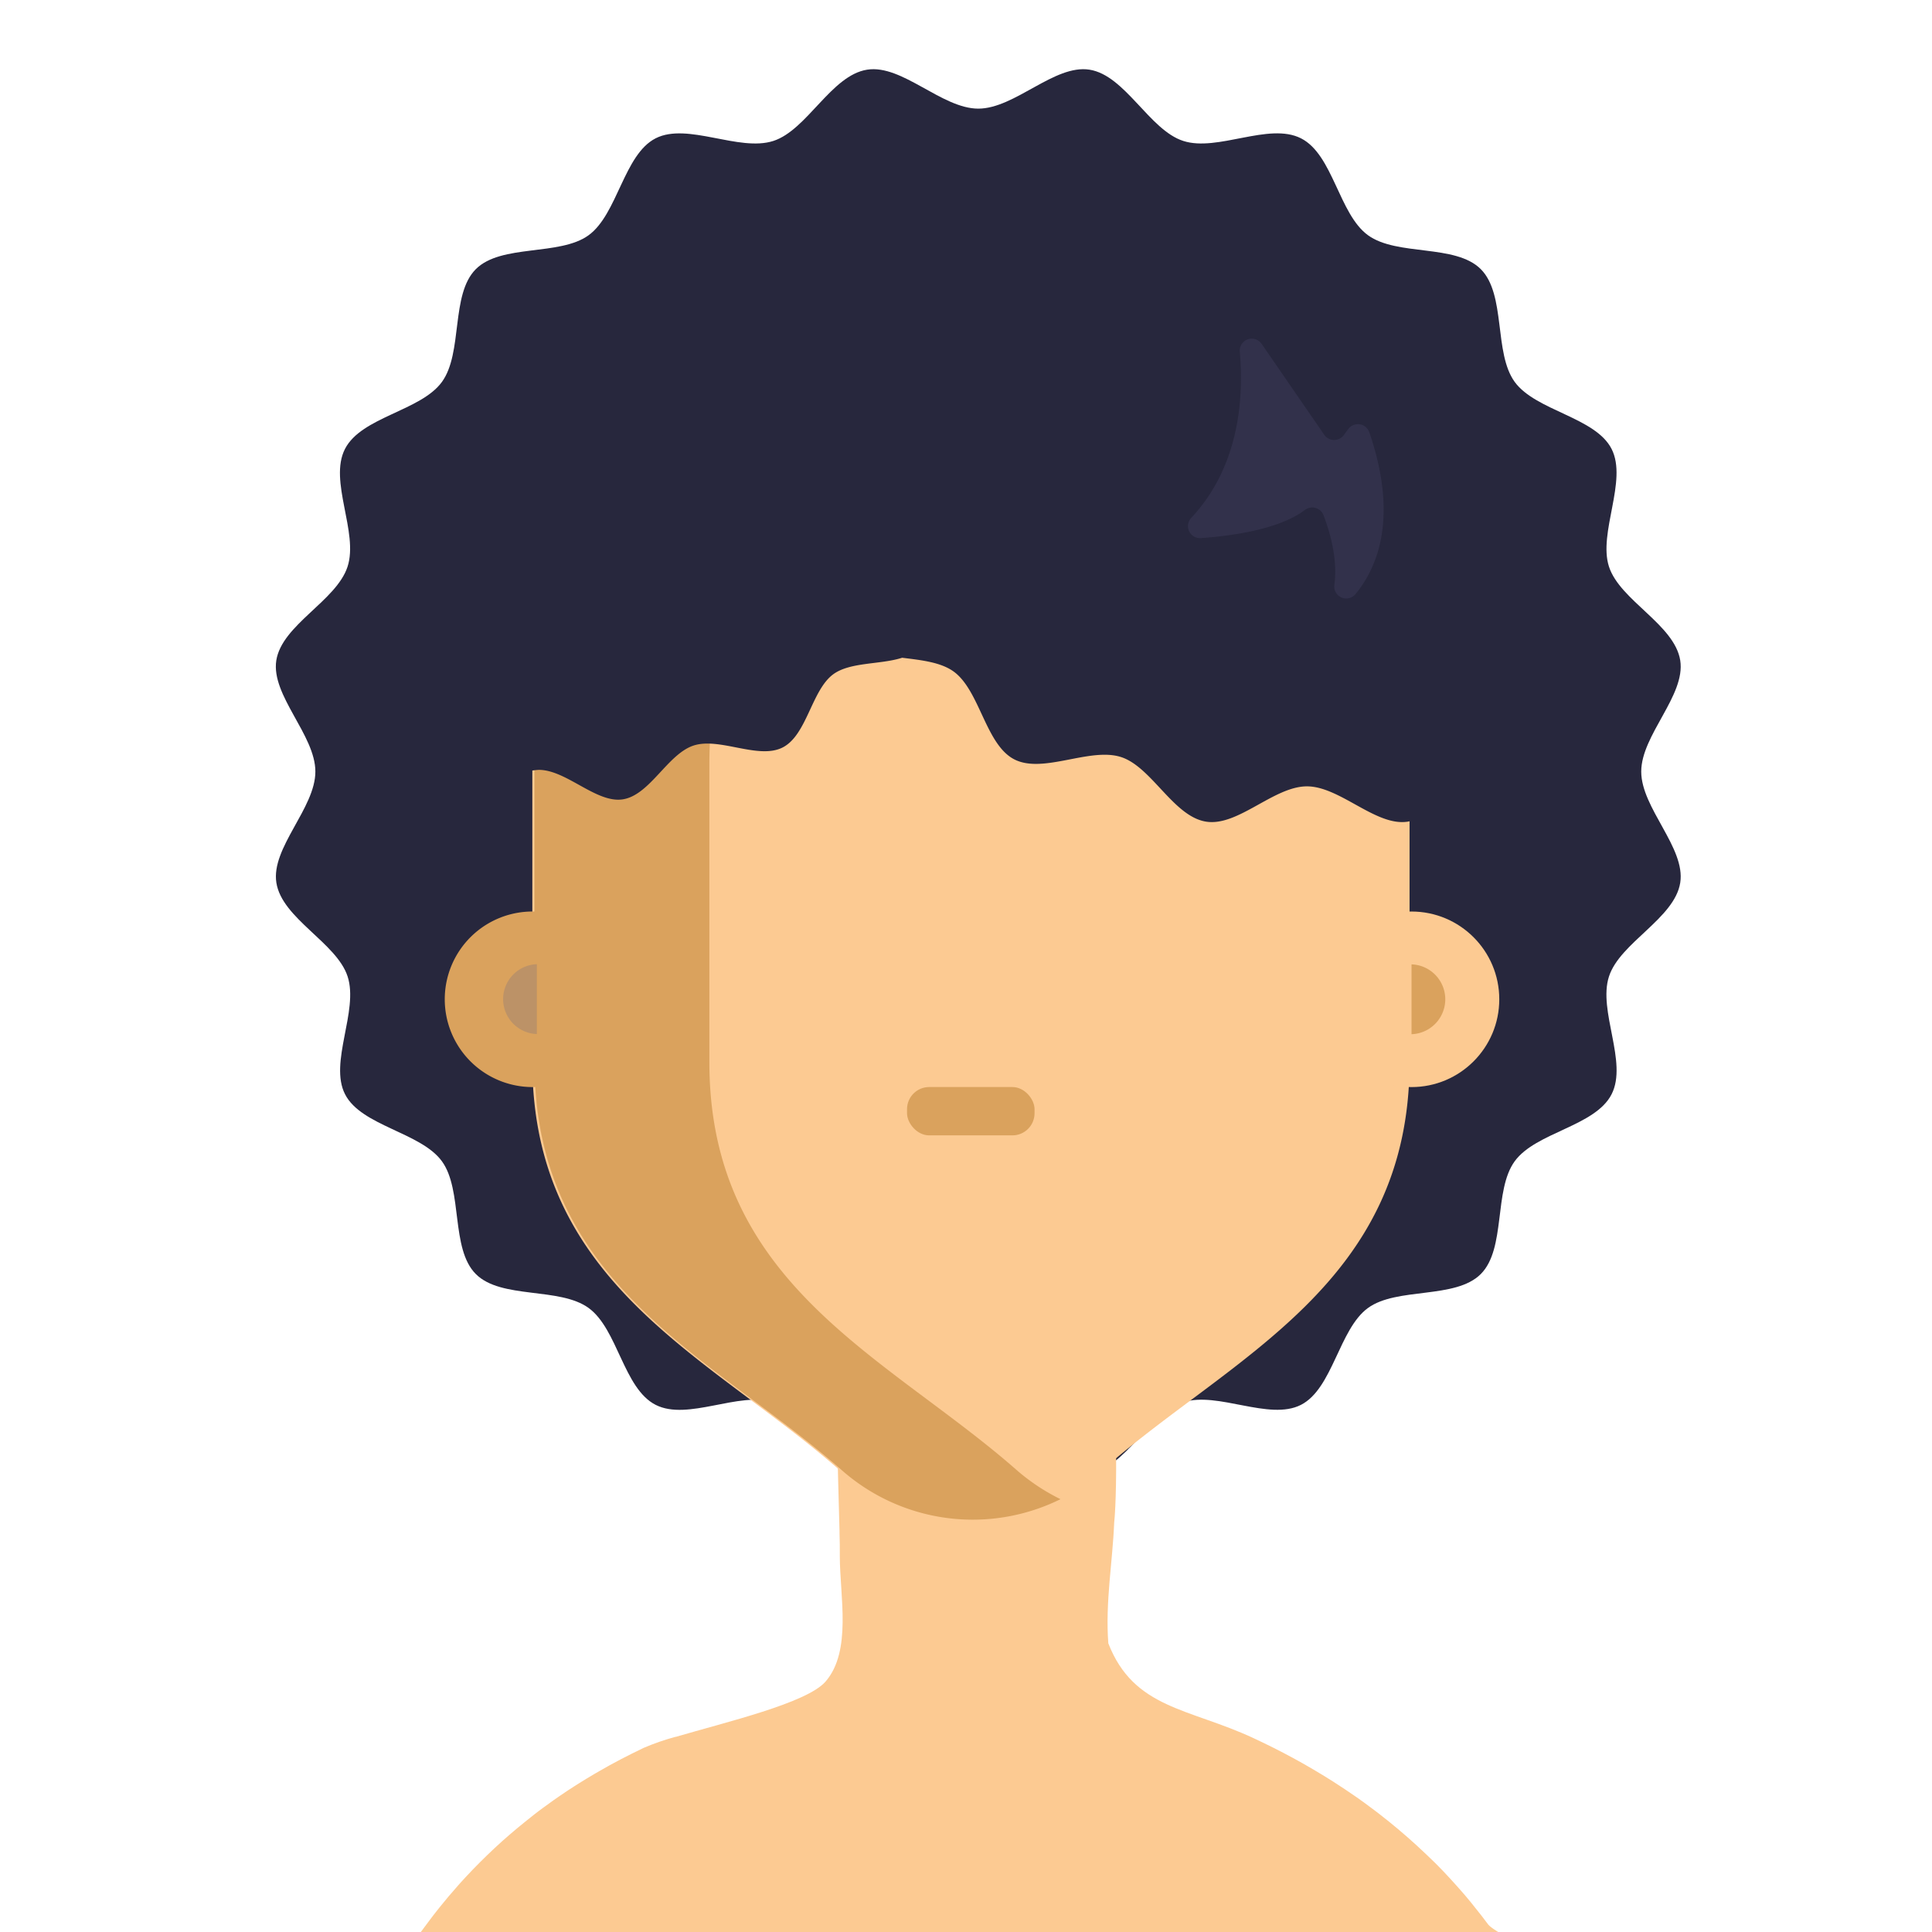 <?xml version="1.0" encoding="UTF-8" standalone="no"?>
<svg
   viewBox="0 0 512 512"
   version="1.1"
   id="svg76"
   xmlns="http://www.w3.org/2000/svg"
   xmlns:svg="http://www.w3.org/2000/svg"
   xmlns:rdf="http://www.w3.org/1999/02/22-rdf-syntax-ns#"
   xmlns:cc="http://creativecommons.org/ns#"
   xmlns:dc="http://purl.org/dc/elements/1.1/">
  <defs
     id="defs4">
    <style
       id="style2">
         .skinPrimary {
            fill: #fcca92;
         }

         .skinShadowed {
            fill: #daa25d;
         }





         .leftInnerEar {
            fill: #bc9267;
         }
      </style>
  </defs>
  <title
     id="title6">Avatar Users2</title>
  <g
     id="Icons">
    <path
       class="cls-3"
       d="m 83.577,204.481 c 0,9.683 -11.796,20.173 -10.336,29.452 1.499,9.529 15.975,15.879 18.885,24.851 2.968,9.135 -4.995,22.776 -0.682,31.21 4.313,8.434 20.076,10.067 25.667,17.752 5.591,7.685 2.257,23.16 8.991,29.894 6.734,6.734 22.171,3.372 29.894,8.991 7.723,5.619 9.231,21.316 17.752,25.667 8.52,4.351 22.094,-3.65 31.21,-0.682 8.972,2.882 15.322,17.387 24.851,18.885 9.27,1.46 19.769,-10.336 29.452,-10.336 9.683,0 20.173,11.796 29.461,10.336 9.52,-1.499 15.869,-15.975 24.851,-18.885 9.126,-2.968 22.766,4.995 31.2,0.682 8.434,-4.313 10.077,-20.076 17.752,-25.667 7.675,-5.591 23.16,-2.257 29.894,-8.991 6.734,-6.734 3.372,-22.171 8.991,-29.894 5.619,-7.723 21.325,-9.231 25.677,-17.752 4.351,-8.52 -3.66,-22.094 -0.692,-31.21 2.882,-8.972 17.387,-15.37 18.885,-24.851 1.46,-9.27 -10.336,-19.769 -10.336,-29.452 0,-9.683 11.796,-20.173 10.336,-29.461 -1.499,-9.52 -15.975,-15.869 -18.885,-24.851 -2.911,-8.982 4.995,-22.766 0.692,-31.2 -4.303,-8.434 -20.086,-10.077 -25.677,-17.761 -5.591,-7.685 -2.257,-23.15 -8.991,-29.884 -6.734,-6.734 -22.171,-3.372 -29.894,-8.991 -7.723,-5.619 -9.231,-21.354 -17.752,-25.677 -8.52,-4.323 -22.094,3.65 -31.2,0.692 -8.982,-2.882 -15.37,-17.396 -24.851,-18.885 -9.279,-1.46 -19.769,10.326 -29.461,10.326 -9.692,0 -20.173,-11.787 -29.452,-10.326 -9.529,1.489 -15.879,15.965 -24.851,18.885 -9.135,2.959 -22.776,-4.995 -31.21,-0.692 -8.434,4.303 -10.077,20.086 -17.752,25.677 -7.675,5.591 -23.16,2.257 -29.894,8.991 -6.734,6.734 -3.372,22.171 -8.991,29.894 -5.619,7.723 -21.316,9.231 -25.686,17.752 -4.371,8.52 3.65,22.094 0.682,31.2 -2.968,9.106 -17.387,15.37 -18.885,24.851 -1.441,9.279 10.355,19.769 10.355,29.461 z"
       id="path1136"
       style="fill:#27273d;stroke-width:0.961" />
    <path
       class="skinPrimary"
       d="m 398.761,515.87 c -108.432,0 -178.902,2.051 -286.358,0.392 0.47,-0.688 -1.32,-3.636 -0.84,-4.313 1.092,-1.431 2.108,-2.872 3.2,-4.281 0.546,-0.699 1.092,-1.387 1.649,-2.097 1.573,-1.977 3.222,-3.91 4.915,-5.821 l 0.524,-0.601 1.584,-1.726 1.857,-1.966 c 0.623,-0.644 1.267,-1.3 1.9,-1.933 0.633,-0.633 1.289,-1.289 1.955,-1.922 0.666,-0.633 1.311,-1.267 1.988,-1.889 1.34,-1.252 2.709,-2.476 4.107,-3.67 l 1.868,-1.584 c 0.797,-0.666 1.616,-1.332 2.425,-1.977 0.808,-0.644 1.474,-1.169 2.184,-1.737 0.71,-0.568 1.354,-1.027 2.042,-1.54 0.961,-0.721 1.955,-1.431 2.938,-2.13 0.59,-0.404 1.169,-0.819 1.769,-1.223 0.601,-0.404 1.322,-0.906 1.999,-1.354 l 1.693,-1.092 c 0.448,-0.295 0.906,-0.59 1.376,-0.874 v 0 l 1.988,-1.223 2.053,-1.223 c 0.459,-0.284 0.95,-0.557 1.42,-0.819 0.841,-0.491 1.693,-0.961 2.545,-1.442 1.944,-1.07 3.928,-2.108 5.952,-3.113 1.019,-0.517 2.046,-1.019 3.08,-1.507 2.722,-1.163 5.521,-2.137 8.377,-2.916 v 0 h 0.131 c 13.259,-3.91 34.764,-8.945 39.711,-14.668 7.012,-8.115 3.768,-22.684 3.768,-33.224 0,-2.239 0,-4.249 -0.076,-6.072 v -0.502 0 c -0.524,-21.843 -1.165,-27.547 0.576,-55.438 -3.425,-30.76 15.43,-44.069 31.332,-6.964 l 1.86,4.34 c 5.104,11.908 32.582,6.427 36.459,10.064 3.517,3.277 3.473,37.361 2.556,45.749 -0.427,10.469 -2.373,21.029 -1.551,31.924 6.782,17.398 21.418,17.158 38.466,25.12 0.906,0.415 1.802,0.852 2.698,1.278 3.568,1.726 7.012,3.524 10.332,5.395 0.459,0.262 0.917,0.513 1.365,0.786 l 1.354,0.786 c 0.568,0.328 1.092,0.666 1.682,1.005 l 0.721,0.426 c 1.016,0.612 2.01,1.234 3.003,1.868 0.404,0.251 0.797,0.513 1.201,0.786 0.644,0.404 1.267,0.819 1.889,1.234 0.917,0.612 1.835,1.234 2.73,1.857 l 0.863,0.601 0.47,0.339 0.251,0.186 0.229,0.153 c 0.546,0.404 1.092,0.797 1.638,1.201 l 0.535,0.404 0.655,0.481 c 0.568,0.426 1.092,0.852 1.693,1.289 0.885,0.677 1.747,1.354 2.599,2.053 3.415,2.76 6.67,5.617 9.764,8.574 0.765,0.732 1.529,1.474 2.272,2.184 0.743,0.71 1.223,1.234 1.813,1.835 0.229,0.251 0.459,0.491 0.699,0.721 0.633,0.666 1.256,1.332 1.868,2.01 0.612,0.677 1.234,1.343 1.824,2.021 l 0.677,0.765 1.507,1.737 0.349,0.426 c 0.601,0.699 1.19,1.42 1.78,2.184 0.59,0.765 1.3,1.616 1.933,2.425 0.633,0.808 1.267,1.638 1.868,2.457 1.584,1.835 10.113,5.789 7.72,5.789 z"
       id="path19"
       style="stroke-width:1.092" />
    <path
       class="skinPrimary"
       d="m 373.547,202.428 v 79.058 c 0,58.976 -46.945,77.861 -81.157,107.863 a 52.656,52.656 0 0 1 -70.156,0 C 188.022,359.347 141.077,340.461 141.077,281.486 v -79.058 c 0,-57.999 43.208,-105.302 97.313,-107.632 1.386,-0.073 2.792,-0.105 4.199,-0.105 h 29.393 c 56.068,0 101.565,48.237 101.565,107.737 z"
       id="path21"
       style="stroke-width:1.05" />
    <path
       class="skinShadowed"
       d="m 187.991,281.486 v -79.058 c 0,-56.456 40.941,-102.793 93.03,-107.349 -2.792,-0.262 -5.616,-0.378 -8.482,-0.378 h -29.393 c -56.068,0 -101.512,48.289 -101.512,107.727 v 39.135 a 23.263,23.263 0 1 0 0,46.515 h 0.22 c 3.37,53.842 48.016,72.434 80.926,101.271 a 52.488,52.488 0 0 0 58.262,7.947 53.905,53.905 0 0 1 -11.883,-7.947 c -34.243,-29.992 -81.168,-48.887 -81.168,-107.863 z"
       id="path23"
       style="stroke-width:1.05" />
    <circle
       class="skinPrimary"
       cx="374.061"
       cy="264.826"
       r="23.263"
       id="circle25"
       style="stroke-width:1.05" />
    <rect
       class="skinShadowed"
       x="240.374"
       y="288.078"
       width="33.792"
       height="12.807"
       rx="5.868"
       id="rect35"
       style="stroke-width:1.05" />
    <path
       class="leftInnerEar"
       d="m 142.274,255.525 a 9.259,9.259 0 0 0 0,18.507 z"
       id="path41"
       style="stroke-width:1.05" />
    <path
       class="skinShadowed"
       d="m 374.072,274.074 a 9.259,9.259 0 0 0 0,-18.507 z"
       id="path43"
       style="stroke-width:1.05" />
  </g>
  <path
     class="cls-3"
     d="m 381.9,203.742 v 8.645 c -2.728,2.67 -5.571,4.803 -8.847,5.36 -8.405,1.326 -17.925,-9.356 -26.705,-9.356 -8.78,0 -18.251,10.682 -26.705,9.356 -8.645,-1.345 -14.409,-14.467 -22.516,-17.108 -8.28,-2.699 -20.653,4.515 -28.299,0.615 -7.646,-3.9 -9.126,-18.203 -16.08,-23.275 -3.458,-2.507 -8.597,-3.035 -13.669,-3.669 -5.764,1.854 -13.756,1.085 -18.251,4.371 -5.764,4.227 -6.974,16.1 -13.4,19.394 -6.426,3.295 -16.686,-2.747 -23.592,-0.509 -6.907,2.238 -11.585,13.131 -18.77,14.265 -7.012,1.105 -14.947,-7.81 -22.267,-7.81 a 15.84,15.84 0 0 0 -6.878,1.988 v -2.229 c 0,-62.957 48.107,-113.994 107.433,-113.994 h 31.152 c 59.307,-0.038 107.395,50.998 107.395,113.956 z"
     id="path1170"
     style="fill:#27273d;stroke-width:0.961" />
  <path
     class="cls-10"
     d="m 328.558,93.206 c 1.095,12.44 -0.163,30.451 -12.853,44.024 a 3.18,3.18 0 0 0 2.517,5.37 c 8.415,-0.586 20.758,-2.334 27.569,-7.435 a 3.199,3.199 0 0 1 4.937,1.326 c 1.71,4.448 3.842,11.681 2.882,18.568 a 3.18,3.18 0 0 0 5.648,2.344 c 6.09,-7.445 11.21,-20.71 3.621,-42.862 a 3.199,3.199 0 0 0 -5.581,-0.845 l -1.172,1.604 a 3.18,3.18 0 0 1 -5.187,-0.077 l -16.59,-24.092 a 3.18,3.18 0 0 0 -5.792,2.075 z"
     id="path1172"
     style="fill:#32314b;stroke-width:0.961" />
</svg>
